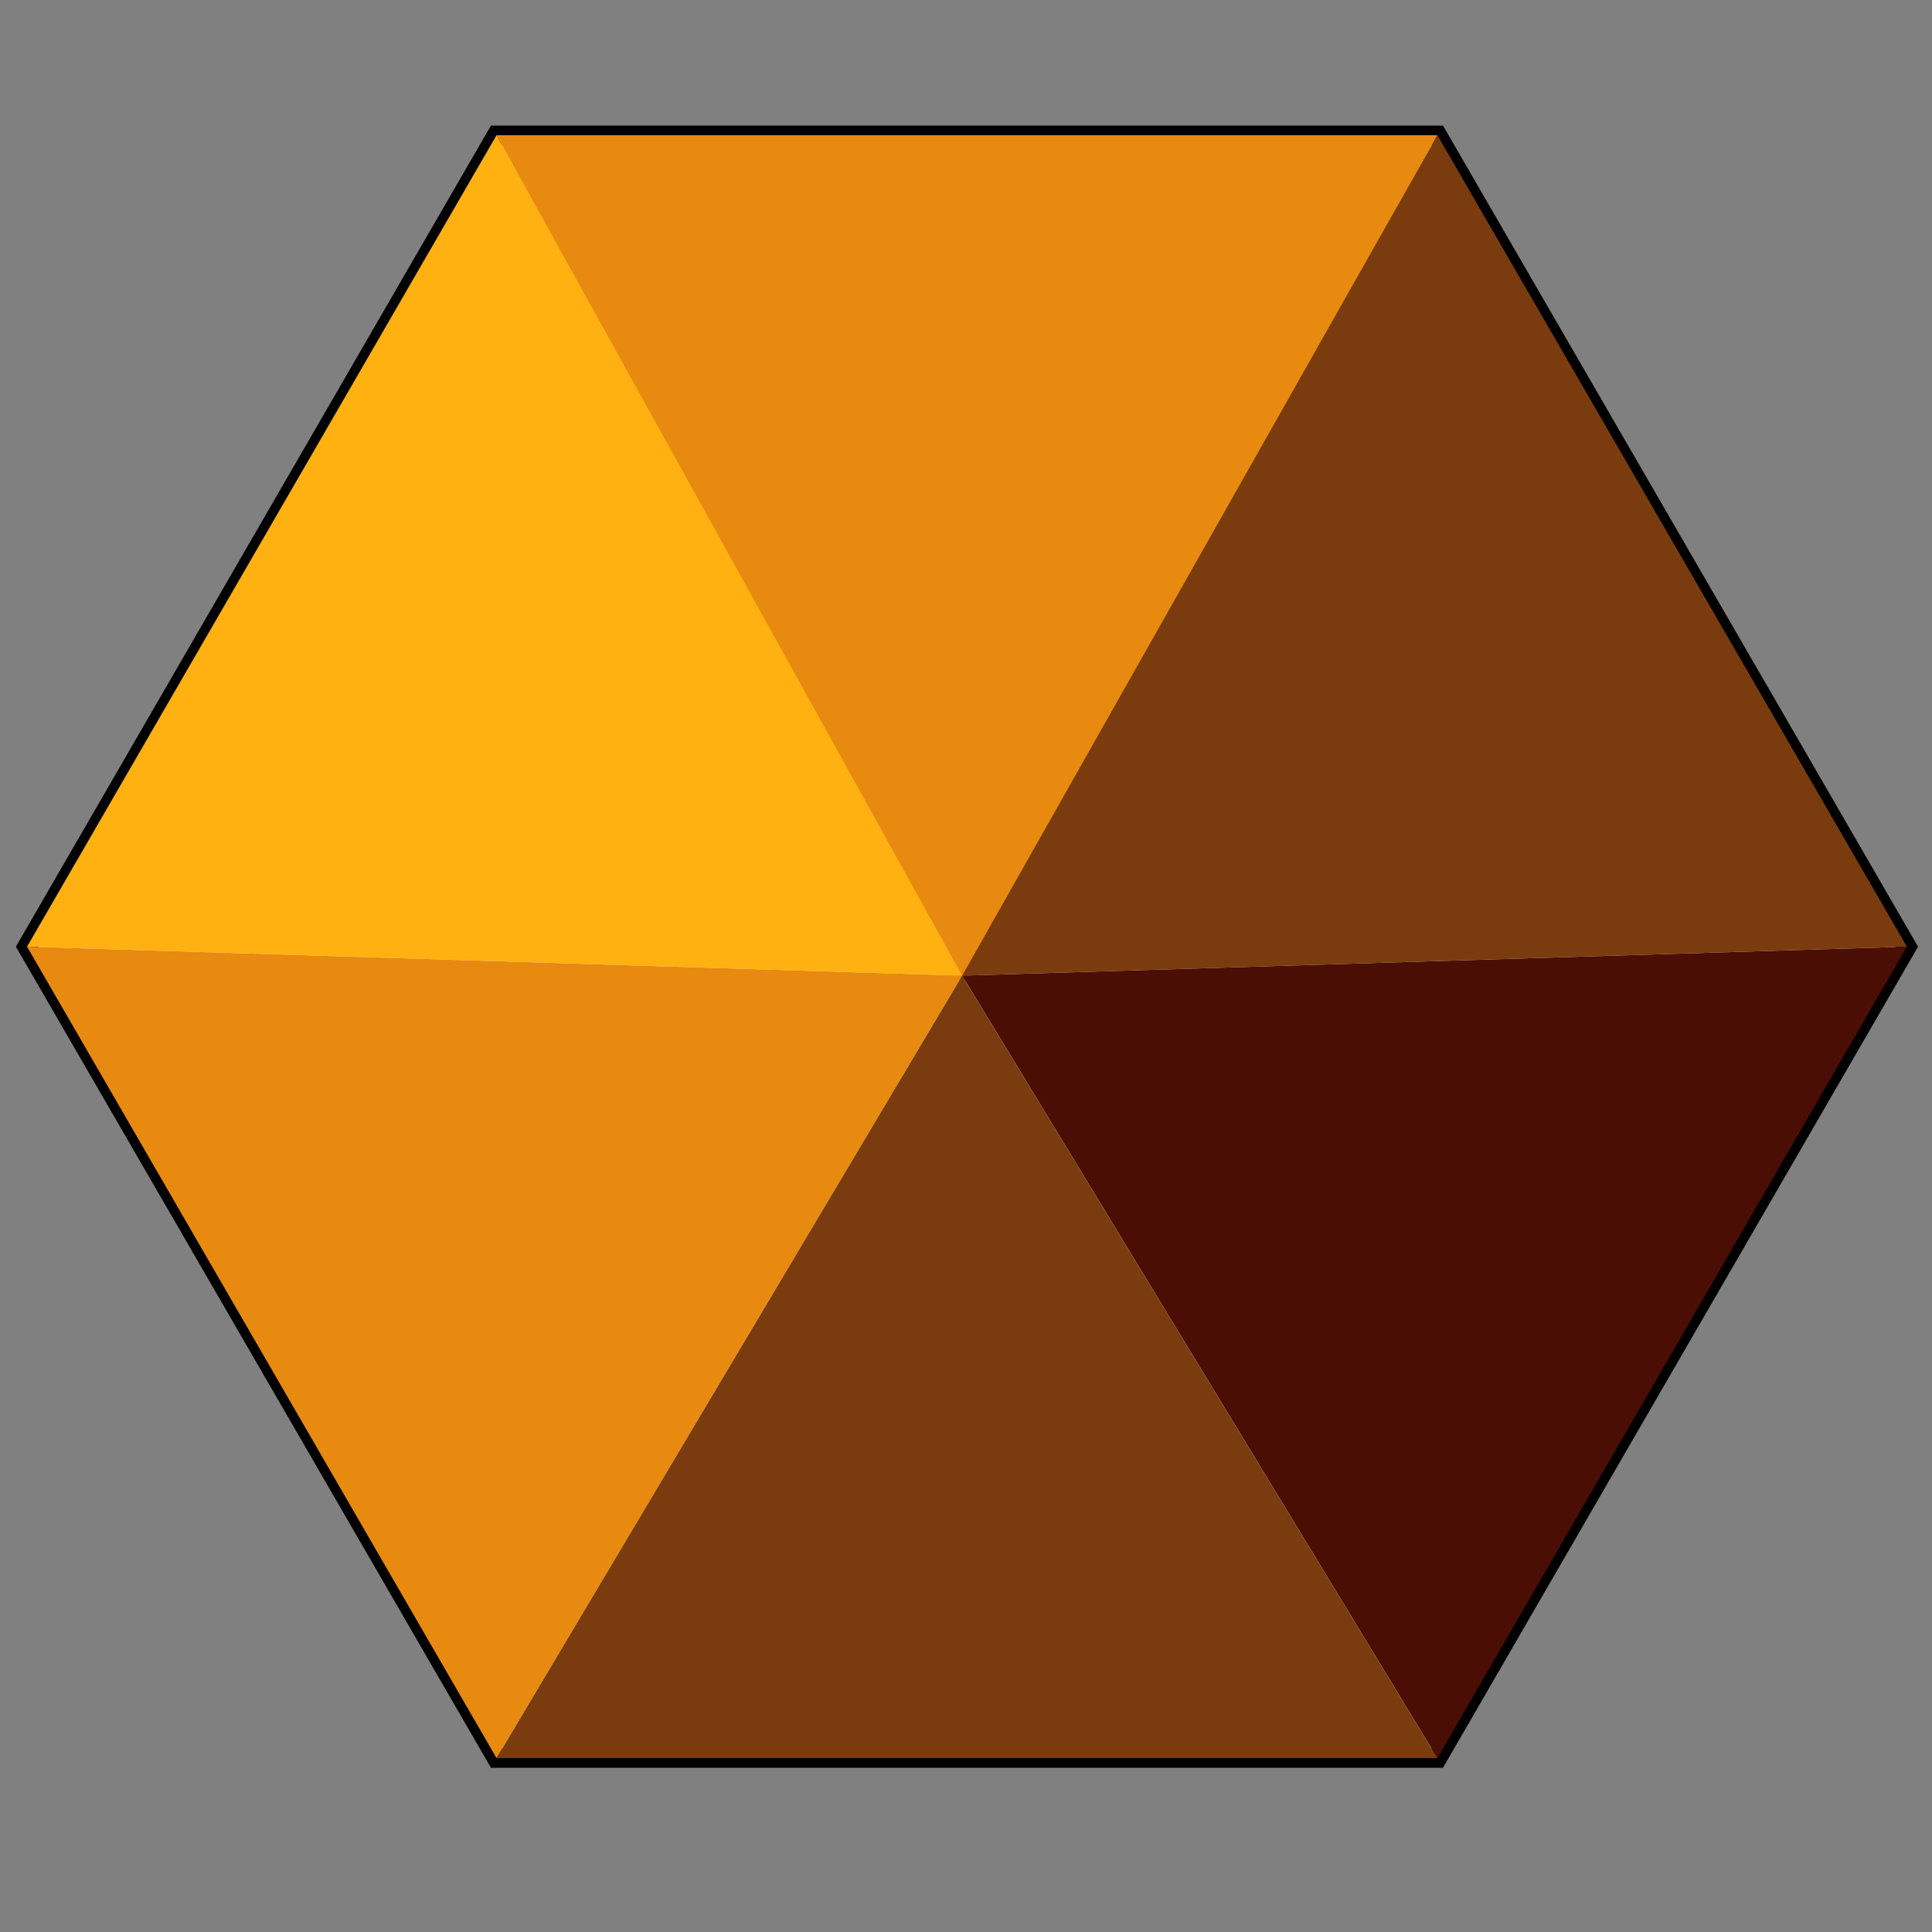 <?xml version="1.0" encoding="utf-8"?>
<!-- Generator: Adobe Illustrator 18.1.0, SVG Export Plug-In . SVG Version: 6.00 Build 0)  -->
<!DOCTYPE svg PUBLIC "-//W3C//DTD SVG 1.1//EN" "http://www.w3.org/Graphics/SVG/1.1/DTD/svg11.dtd">
<svg version="1.1" id="Layer_1" xmlns="http://www.w3.org/2000/svg" xmlns:xlink="http://www.w3.org/1999/xlink" x="0px" y="0px"
	 viewBox="0 0 100 100" enable-background="new 0 0 100 100" xml:space="preserve">
<rect x="0" y="0" width="100" height="100" fill="#808080" stroke="none"/>
<polygon fill="#FFFFFF" stroke="#000000" stroke-miterlimit="10" points="25.7,91 1.4,49 25.7,7 74.4,7 98.7,49 74.4,91 "/>
<polygon fill="#E88A10" points="49.8,51 25.7,7 74.4,7 "/>
<polygon fill="#7A3C0E" points="49.8,50.5 74.4,7 98.7,49 "/>
<polygon fill="#4A0E05" points="74.4,91 49.8,50.5 98.7,49 "/>
<polygon fill="#FFB111" points="1.4,49 49.8,50.5 25.7,7 "/>
<polygon fill="#E88A10" points="49.8,50.5 1.4,49 25.7,91 "/>
<polygon fill="#7A3C0E" points="49.8,50.5 25.7,91 74.4,91 "/>
</svg>

